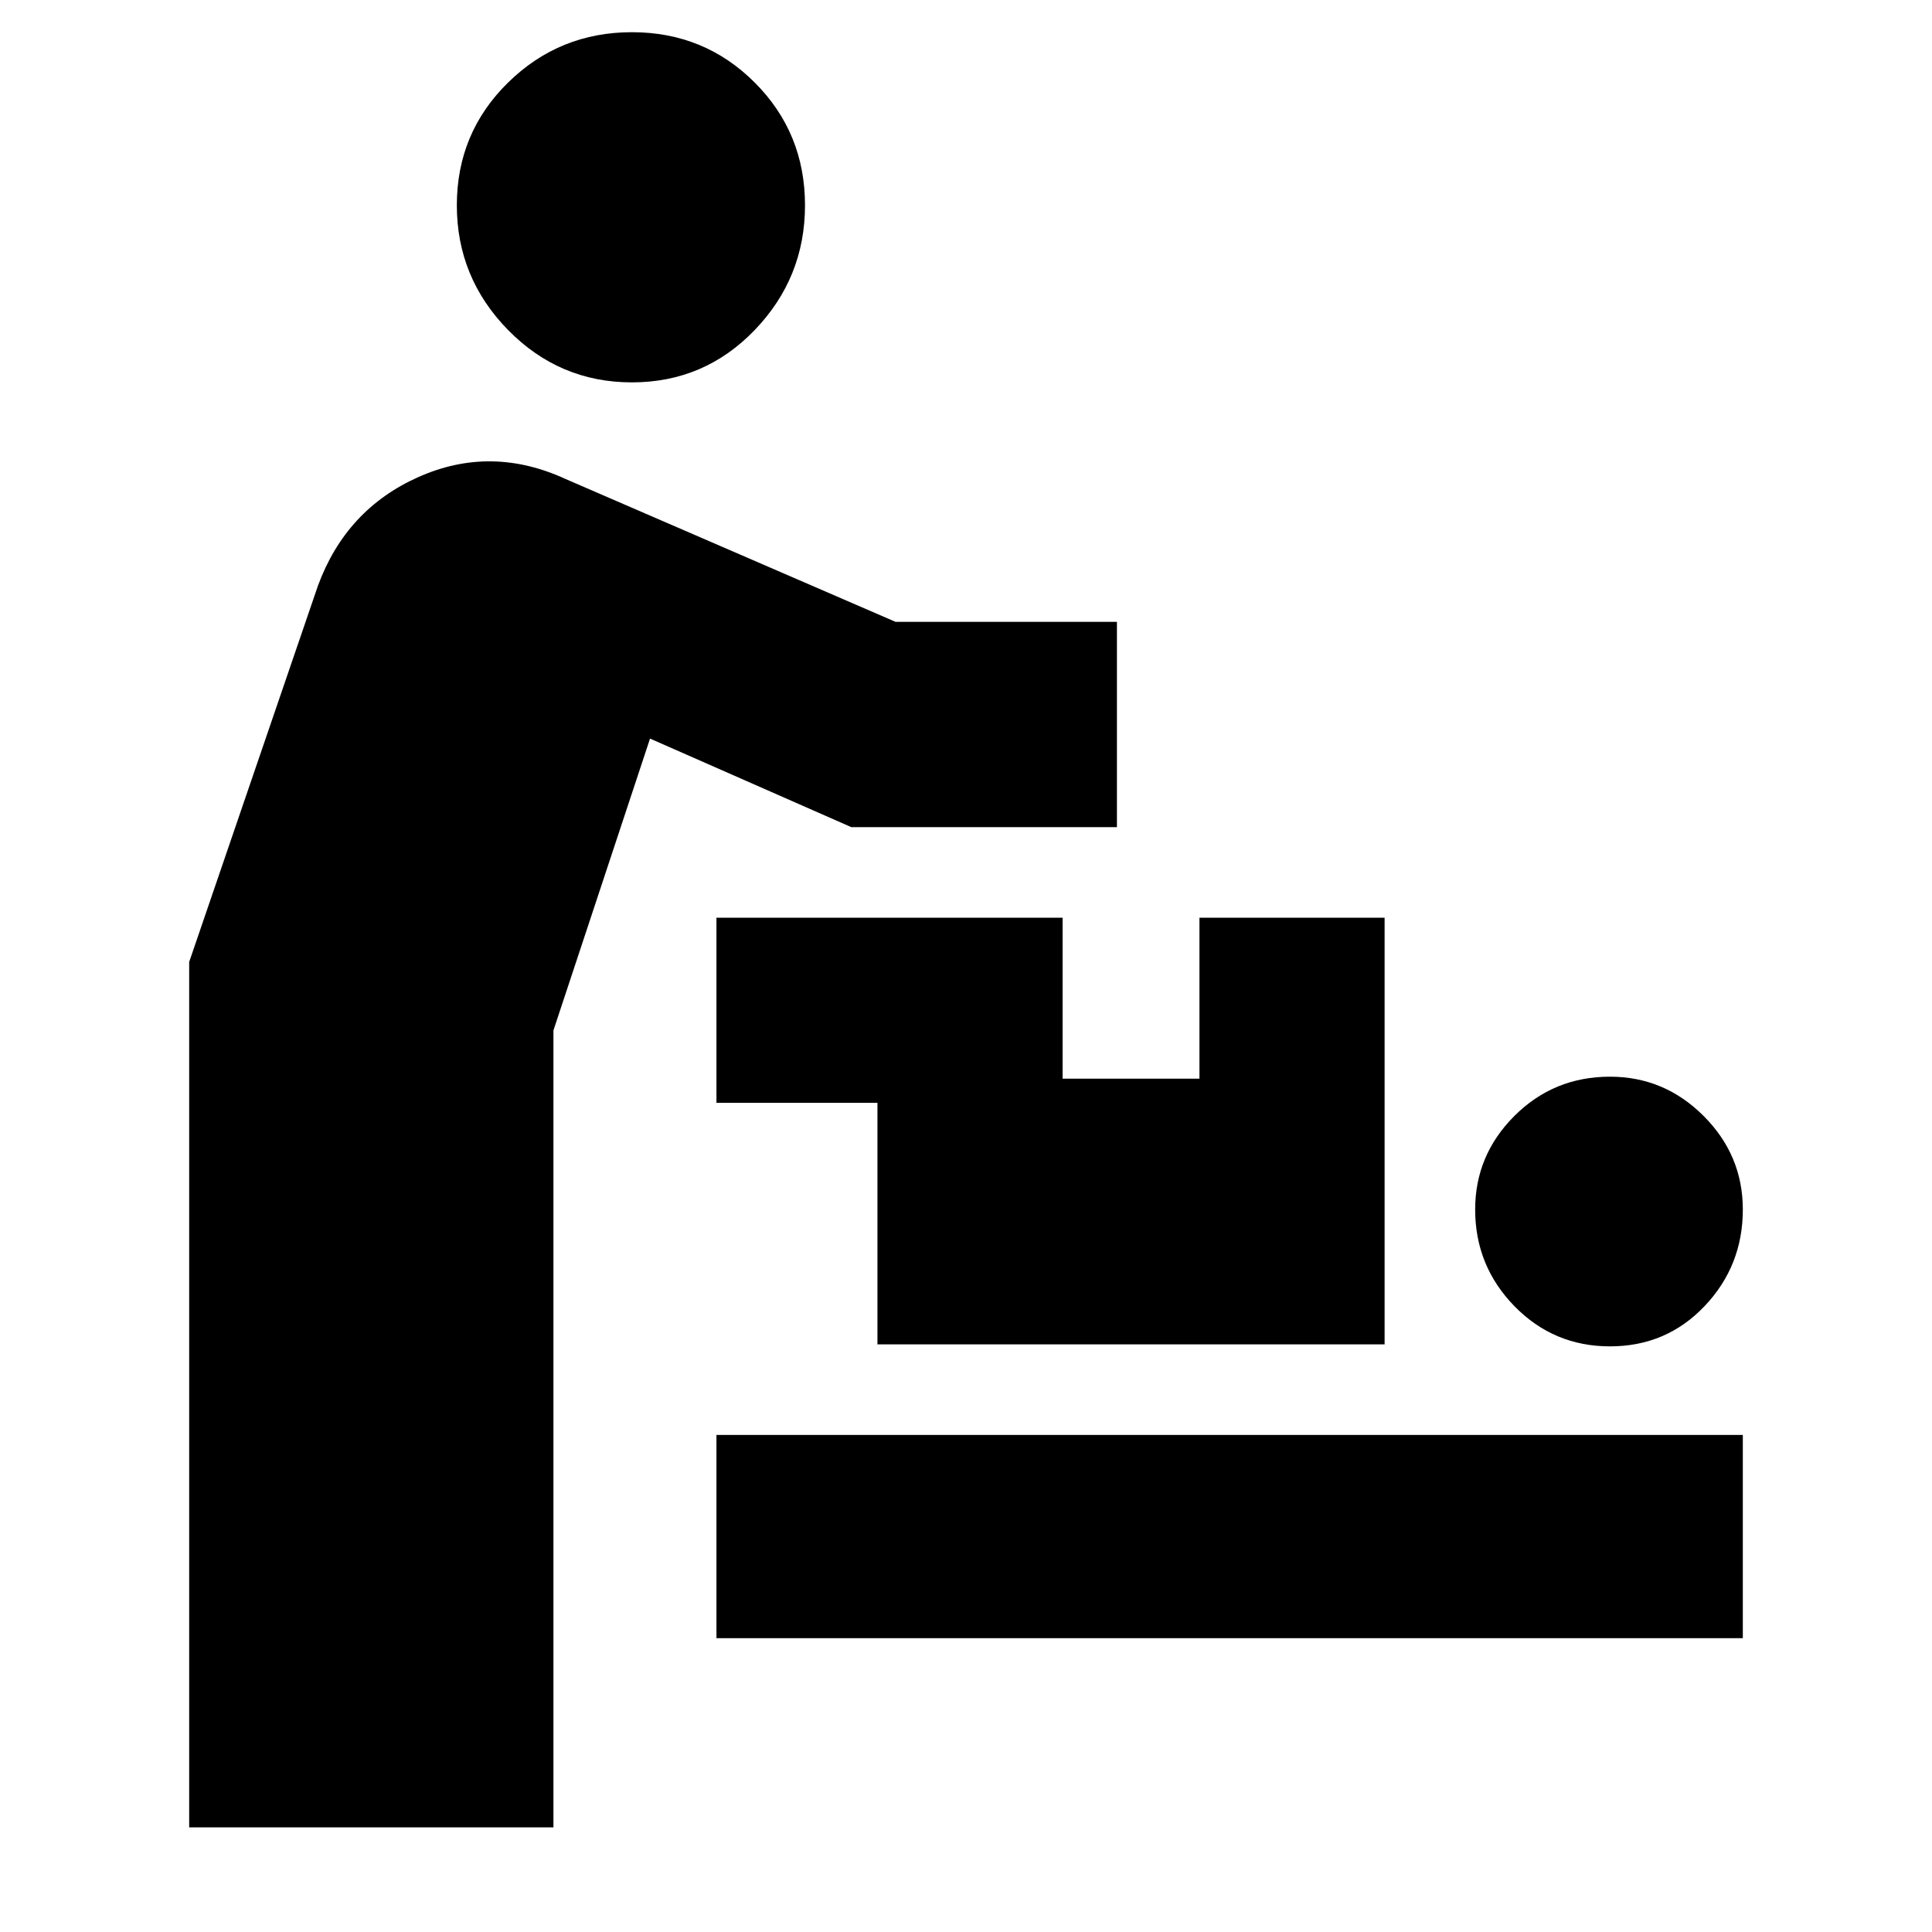 <svg xmlns="http://www.w3.org/2000/svg" height="24" width="24"><path d="M2.35 22.7V11.95L3.95 7.275Q4.3 6.325 5.2 5.925Q6.1 5.525 7.025 5.95L11.125 7.725H13.875V10.275H10.575L8.075 9.175L6.875 12.8V22.7ZM7.85 4.75Q6.95 4.75 6.312 4.1Q5.675 3.45 5.675 2.55Q5.675 1.65 6.312 1.025Q6.95 0.4 7.85 0.4Q8.75 0.4 9.375 1.025Q10 1.65 10 2.55Q10 3.45 9.375 4.1Q8.75 4.75 7.85 4.75ZM8.9 20.35V17.825H21.65V20.35ZM20 16.725Q19.3 16.725 18.812 16.225Q18.325 15.725 18.325 15.025Q18.325 14.35 18.812 13.863Q19.3 13.375 20 13.375Q20.675 13.375 21.163 13.863Q21.65 14.35 21.65 15.025Q21.65 15.725 21.175 16.225Q20.7 16.725 20 16.725ZM10.9 16.7V13.7H8.9V11.4H13.2V13.4H14.9V11.4H17.2V16.7Z"/></svg>